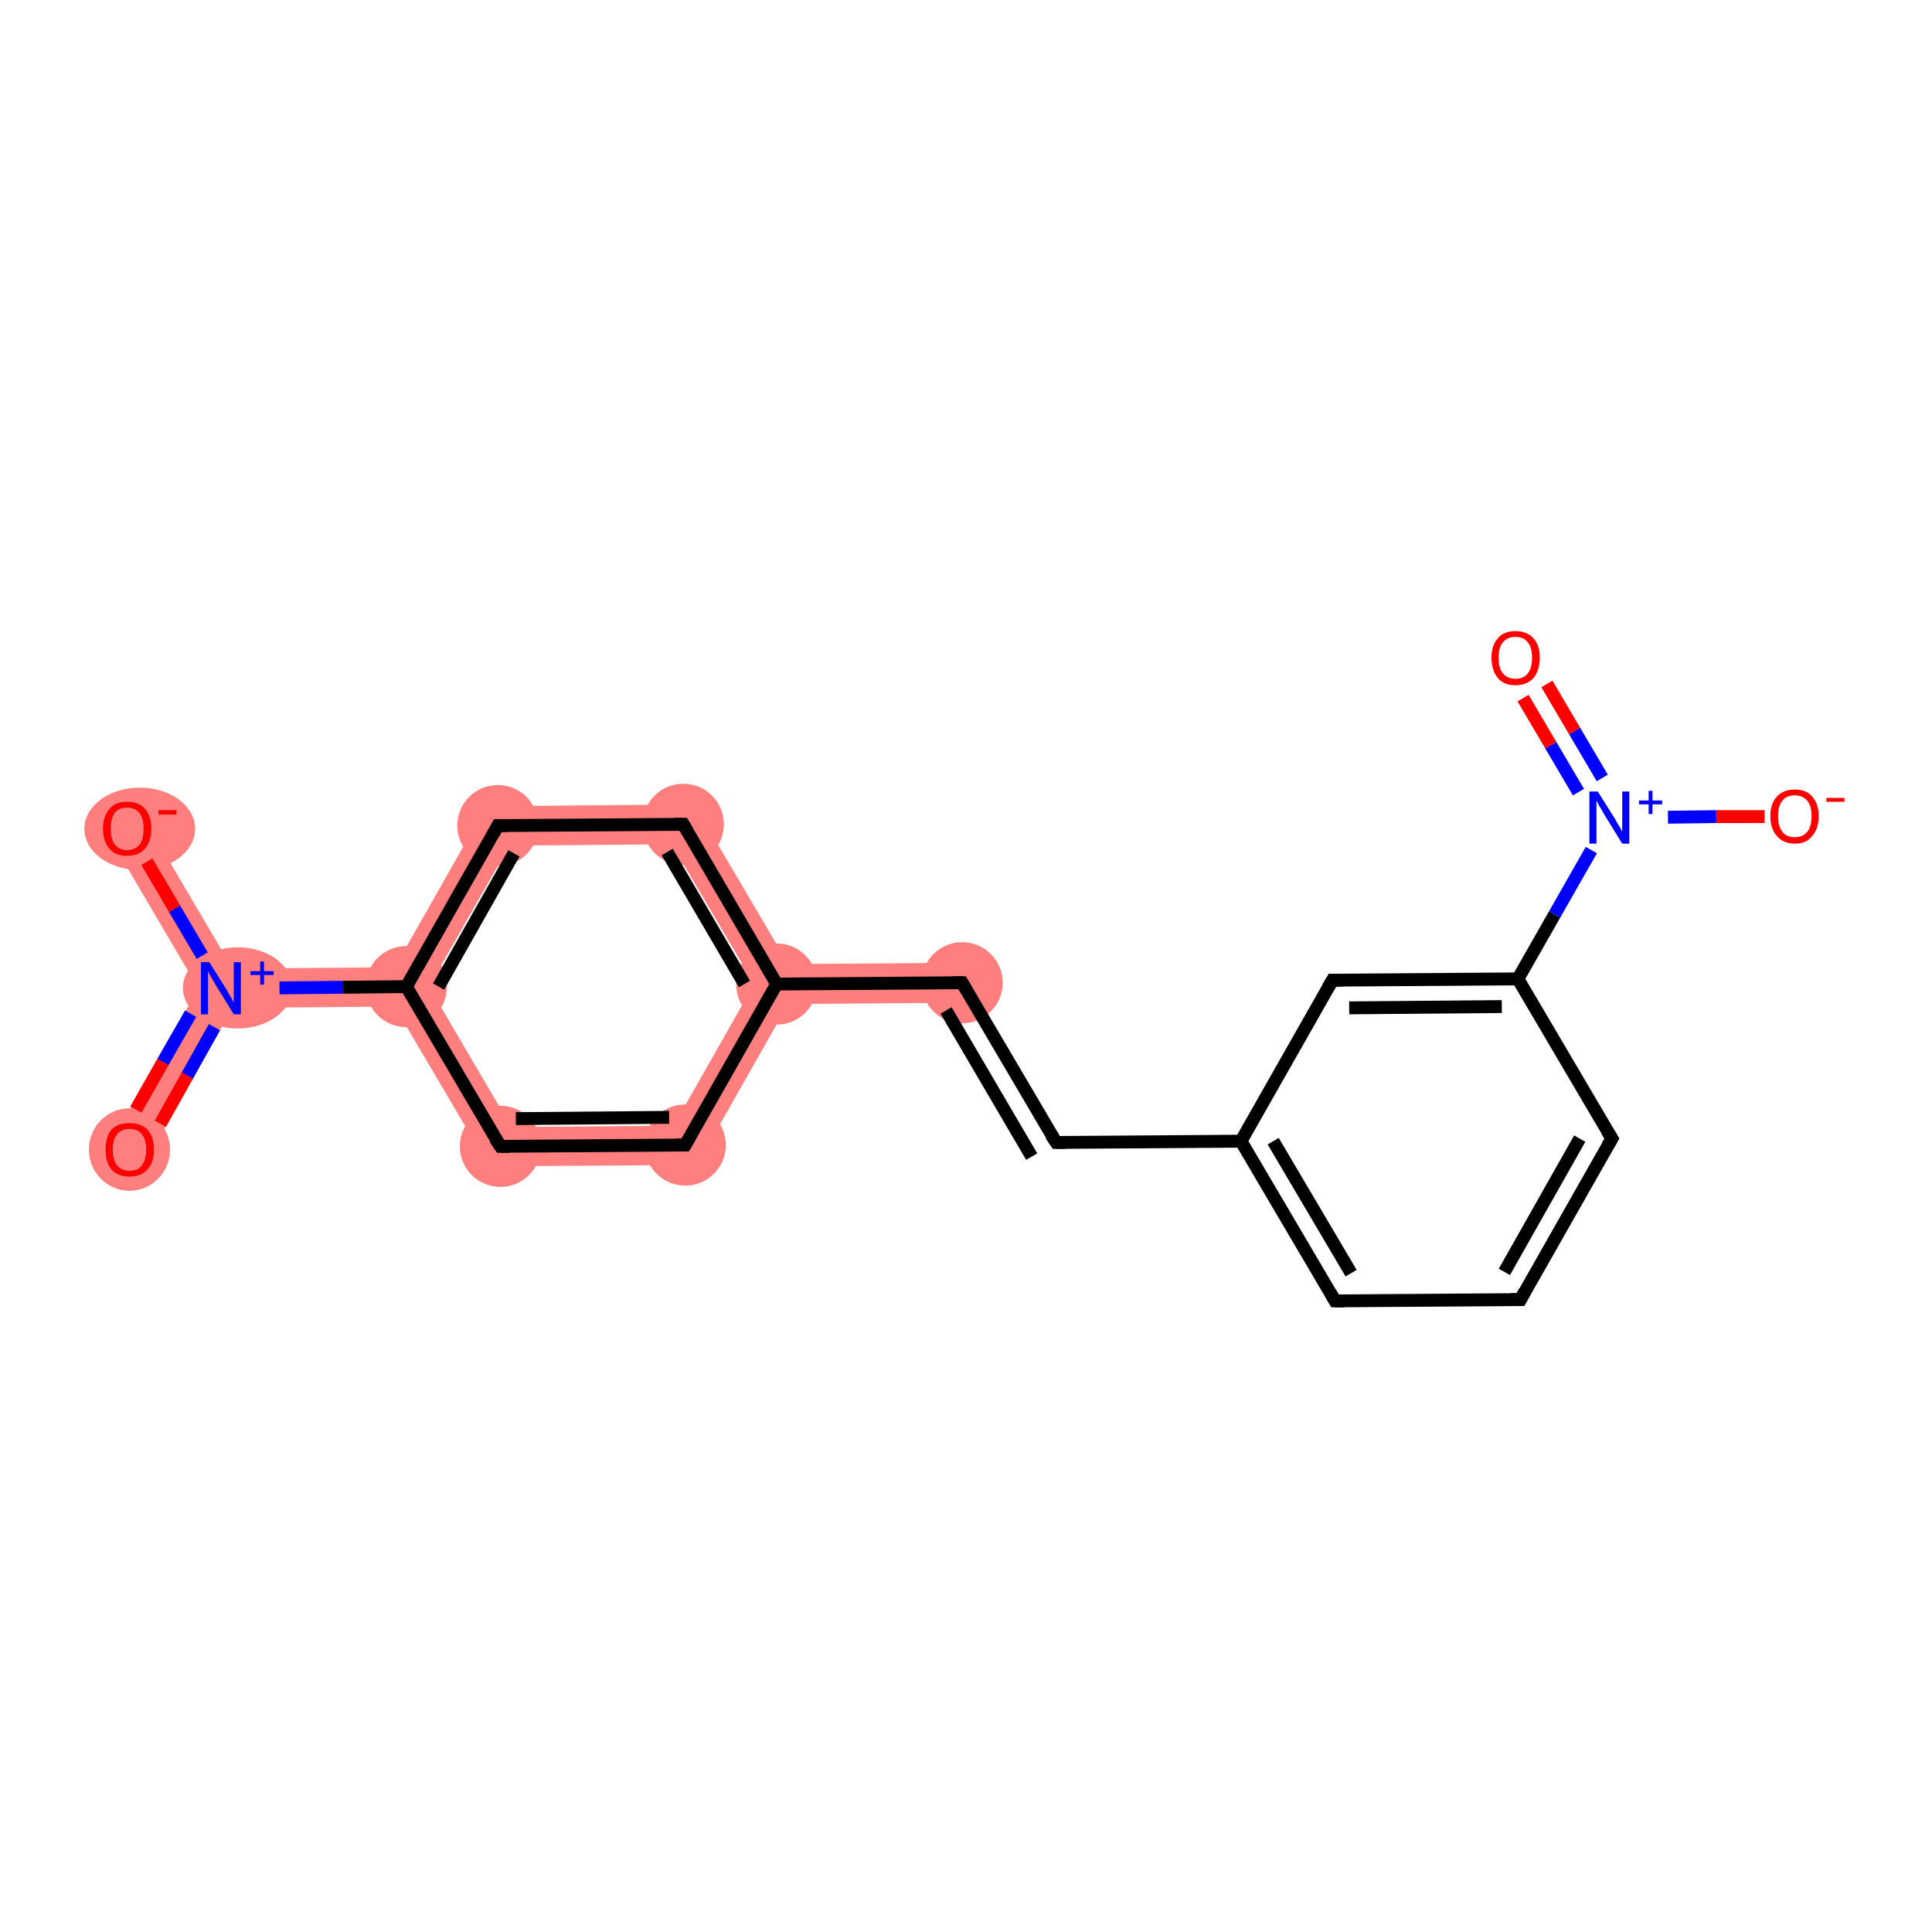 <?xml version='1.0' encoding='iso-8859-1'?>
<svg version='1.1' baseProfile='full'
              xmlns='http://www.w3.org/2000/svg'
                      xmlns:rdkit='http://www.rdkit.org/xml'
                      xmlns:xlink='http://www.w3.org/1999/xlink'
                  xml:space='preserve'
width='300px' height='300px' viewBox='0 0 300 300'>
<!-- END OF HEADER -->
<rect style='opacity:1.0;fill:#FFFFFF;stroke:none' width='300.0' height='300.0' x='0.0' y='0.0'> </rect>
<path class='bond-0 atom-0 atom-1' d='M 34.3,153.4 L 36.1,156.5 L 22.8,180.0 L 17.4,177.0 L 30.8,153.5 Z' style='fill:#FF7F7F;fill-rule:evenodd;fill-opacity:1;stroke:#FF7F7F;stroke-width:0.0px;stroke-linecap:butt;stroke-linejoin:miter;stroke-opacity:1;' />
<path class='bond-1 atom-1 atom-2' d='M 22.4,127.1 L 36.1,150.4 L 34.3,153.4 L 30.8,153.5 L 17.1,130.2 Z' style='fill:#FF7F7F;fill-rule:evenodd;fill-opacity:1;stroke:#FF7F7F;stroke-width:0.0px;stroke-linecap:butt;stroke-linejoin:miter;stroke-opacity:1;' />
<path class='bond-2 atom-1 atom-3' d='M 61.3,150.2 L 63.1,153.2 L 61.3,156.3 L 36.1,156.5 L 34.3,153.4 L 36.1,150.4 Z' style='fill:#FF7F7F;fill-rule:evenodd;fill-opacity:1;stroke:#FF7F7F;stroke-width:0.0px;stroke-linecap:butt;stroke-linejoin:miter;stroke-opacity:1;' />
<path class='bond-3 atom-3 atom-4' d='M 75.5,125.2 L 79.1,131.3 L 66.6,153.2 L 63.1,153.2 L 61.3,150.2 Z' style='fill:#FF7F7F;fill-rule:evenodd;fill-opacity:1;stroke:#FF7F7F;stroke-width:0.0px;stroke-linecap:butt;stroke-linejoin:miter;stroke-opacity:1;' />
<path class='bond-19 atom-3 atom-19' d='M 66.6,153.2 L 79.4,175.0 L 75.9,181.1 L 61.3,156.3 L 63.1,153.2 Z' style='fill:#FF7F7F;fill-rule:evenodd;fill-opacity:1;stroke:#FF7F7F;stroke-width:0.0px;stroke-linecap:butt;stroke-linejoin:miter;stroke-opacity:1;' />
<path class='bond-4 atom-4 atom-5' d='M 107.8,124.9 L 104.3,131.1 L 79.1,131.3 L 75.5,125.2 Z' style='fill:#FF7F7F;fill-rule:evenodd;fill-opacity:1;stroke:#FF7F7F;stroke-width:0.0px;stroke-linecap:butt;stroke-linejoin:miter;stroke-opacity:1;' />
<path class='bond-5 atom-5 atom-6' d='M 107.8,124.9 L 122.4,149.7 L 120.6,152.8 L 117.1,152.8 L 104.3,131.1 Z' style='fill:#FF7F7F;fill-rule:evenodd;fill-opacity:1;stroke:#FF7F7F;stroke-width:0.0px;stroke-linecap:butt;stroke-linejoin:miter;stroke-opacity:1;' />
<path class='bond-6 atom-6 atom-7' d='M 149.4,149.5 L 149.4,155.7 L 122.4,155.9 L 120.6,152.8 L 122.4,149.7 Z' style='fill:#FF7F7F;fill-rule:evenodd;fill-opacity:1;stroke:#FF7F7F;stroke-width:0.0px;stroke-linecap:butt;stroke-linejoin:miter;stroke-opacity:1;' />
<path class='bond-17 atom-6 atom-18' d='M 120.6,152.8 L 122.4,155.9 L 108.2,180.9 L 104.6,174.8 L 117.1,152.8 Z' style='fill:#FF7F7F;fill-rule:evenodd;fill-opacity:1;stroke:#FF7F7F;stroke-width:0.0px;stroke-linecap:butt;stroke-linejoin:miter;stroke-opacity:1;' />
<path class='bond-18 atom-18 atom-19' d='M 104.6,174.8 L 108.2,180.9 L 75.9,181.1 L 79.4,175.0 Z' style='fill:#FF7F7F;fill-rule:evenodd;fill-opacity:1;stroke:#FF7F7F;stroke-width:0.0px;stroke-linecap:butt;stroke-linejoin:miter;stroke-opacity:1;' />
<ellipse cx='20.1' cy='178.5' rx='5.8' ry='5.9' class='atom-0'  style='fill:#FF7F7F;fill-rule:evenodd;stroke:#FF7F7F;stroke-width:1.0px;stroke-linecap:butt;stroke-linejoin:miter;stroke-opacity:1' />
<ellipse cx='36.9' cy='153.4' rx='8.0' ry='5.8' class='atom-1'  style='fill:#FF7F7F;fill-rule:evenodd;stroke:#FF7F7F;stroke-width:1.0px;stroke-linecap:butt;stroke-linejoin:miter;stroke-opacity:1' />
<ellipse cx='21.7' cy='128.7' rx='8.1' ry='5.9' class='atom-2'  style='fill:#FF7F7F;fill-rule:evenodd;stroke:#FF7F7F;stroke-width:1.0px;stroke-linecap:butt;stroke-linejoin:miter;stroke-opacity:1' />
<ellipse cx='63.1' cy='153.2' rx='5.8' ry='5.8' class='atom-3'  style='fill:#FF7F7F;fill-rule:evenodd;stroke:#FF7F7F;stroke-width:1.0px;stroke-linecap:butt;stroke-linejoin:miter;stroke-opacity:1' />
<ellipse cx='77.3' cy='128.2' rx='5.8' ry='5.8' class='atom-4'  style='fill:#FF7F7F;fill-rule:evenodd;stroke:#FF7F7F;stroke-width:1.0px;stroke-linecap:butt;stroke-linejoin:miter;stroke-opacity:1' />
<ellipse cx='106.1' cy='128.0' rx='5.8' ry='5.8' class='atom-5'  style='fill:#FF7F7F;fill-rule:evenodd;stroke:#FF7F7F;stroke-width:1.0px;stroke-linecap:butt;stroke-linejoin:miter;stroke-opacity:1' />
<ellipse cx='120.6' cy='152.8' rx='5.8' ry='5.8' class='atom-6'  style='fill:#FF7F7F;fill-rule:evenodd;stroke:#FF7F7F;stroke-width:1.0px;stroke-linecap:butt;stroke-linejoin:miter;stroke-opacity:1' />
<ellipse cx='149.4' cy='152.6' rx='5.8' ry='5.8' class='atom-7'  style='fill:#FF7F7F;fill-rule:evenodd;stroke:#FF7F7F;stroke-width:1.0px;stroke-linecap:butt;stroke-linejoin:miter;stroke-opacity:1' />
<ellipse cx='106.4' cy='177.8' rx='5.8' ry='5.8' class='atom-18'  style='fill:#FF7F7F;fill-rule:evenodd;stroke:#FF7F7F;stroke-width:1.0px;stroke-linecap:butt;stroke-linejoin:miter;stroke-opacity:1' />
<ellipse cx='77.7' cy='178.0' rx='5.8' ry='5.8' class='atom-19'  style='fill:#FF7F7F;fill-rule:evenodd;stroke:#FF7F7F;stroke-width:1.0px;stroke-linecap:butt;stroke-linejoin:miter;stroke-opacity:1' />
<path class='bond-0 atom-0 atom-1' d='M 21.1,172.3 L 25.3,164.9' style='fill:none;fill-rule:evenodd;stroke:#FF0000;stroke-width:2.0px;stroke-linecap:butt;stroke-linejoin:miter;stroke-opacity:1' />
<path class='bond-0 atom-0 atom-1' d='M 25.3,164.9 L 29.6,157.4' style='fill:none;fill-rule:evenodd;stroke:#0000FF;stroke-width:2.0px;stroke-linecap:butt;stroke-linejoin:miter;stroke-opacity:1' />
<path class='bond-0 atom-0 atom-1' d='M 24.9,174.5 L 29.1,167.0' style='fill:none;fill-rule:evenodd;stroke:#FF0000;stroke-width:2.0px;stroke-linecap:butt;stroke-linejoin:miter;stroke-opacity:1' />
<path class='bond-0 atom-0 atom-1' d='M 29.1,167.0 L 33.3,159.5' style='fill:none;fill-rule:evenodd;stroke:#0000FF;stroke-width:2.0px;stroke-linecap:butt;stroke-linejoin:miter;stroke-opacity:1' />
<path class='bond-1 atom-1 atom-2' d='M 31.4,148.4 L 27.1,141.1' style='fill:none;fill-rule:evenodd;stroke:#0000FF;stroke-width:2.0px;stroke-linecap:butt;stroke-linejoin:miter;stroke-opacity:1' />
<path class='bond-1 atom-1 atom-2' d='M 27.1,141.1 L 22.8,133.8' style='fill:none;fill-rule:evenodd;stroke:#FF0000;stroke-width:2.0px;stroke-linecap:butt;stroke-linejoin:miter;stroke-opacity:1' />
<path class='bond-2 atom-1 atom-3' d='M 43.4,153.4 L 53.3,153.3' style='fill:none;fill-rule:evenodd;stroke:#0000FF;stroke-width:2.0px;stroke-linecap:butt;stroke-linejoin:miter;stroke-opacity:1' />
<path class='bond-2 atom-1 atom-3' d='M 53.3,153.3 L 63.1,153.2' style='fill:none;fill-rule:evenodd;stroke:#000000;stroke-width:2.0px;stroke-linecap:butt;stroke-linejoin:miter;stroke-opacity:1' />
<path class='bond-3 atom-3 atom-4' d='M 63.1,153.2 L 77.3,128.2' style='fill:none;fill-rule:evenodd;stroke:#000000;stroke-width:2.0px;stroke-linecap:butt;stroke-linejoin:miter;stroke-opacity:1' />
<path class='bond-3 atom-3 atom-4' d='M 68.1,153.2 L 79.8,132.5' style='fill:none;fill-rule:evenodd;stroke:#000000;stroke-width:2.0px;stroke-linecap:butt;stroke-linejoin:miter;stroke-opacity:1' />
<path class='bond-4 atom-4 atom-5' d='M 77.3,128.2 L 106.1,128.0' style='fill:none;fill-rule:evenodd;stroke:#000000;stroke-width:2.0px;stroke-linecap:butt;stroke-linejoin:miter;stroke-opacity:1' />
<path class='bond-5 atom-5 atom-6' d='M 106.1,128.0 L 120.6,152.8' style='fill:none;fill-rule:evenodd;stroke:#000000;stroke-width:2.0px;stroke-linecap:butt;stroke-linejoin:miter;stroke-opacity:1' />
<path class='bond-5 atom-5 atom-6' d='M 103.6,132.3 L 115.6,152.8' style='fill:none;fill-rule:evenodd;stroke:#000000;stroke-width:2.0px;stroke-linecap:butt;stroke-linejoin:miter;stroke-opacity:1' />
<path class='bond-6 atom-6 atom-7' d='M 120.6,152.8 L 149.4,152.6' style='fill:none;fill-rule:evenodd;stroke:#000000;stroke-width:2.0px;stroke-linecap:butt;stroke-linejoin:miter;stroke-opacity:1' />
<path class='bond-7 atom-7 atom-8' d='M 149.4,152.6 L 164.0,177.4' style='fill:none;fill-rule:evenodd;stroke:#000000;stroke-width:2.0px;stroke-linecap:butt;stroke-linejoin:miter;stroke-opacity:1' />
<path class='bond-7 atom-7 atom-8' d='M 146.9,156.9 L 160.2,179.6' style='fill:none;fill-rule:evenodd;stroke:#000000;stroke-width:2.0px;stroke-linecap:butt;stroke-linejoin:miter;stroke-opacity:1' />
<path class='bond-8 atom-8 atom-9' d='M 164.0,177.4 L 192.7,177.2' style='fill:none;fill-rule:evenodd;stroke:#000000;stroke-width:2.0px;stroke-linecap:butt;stroke-linejoin:miter;stroke-opacity:1' />
<path class='bond-9 atom-9 atom-10' d='M 192.7,177.2 L 207.3,202.0' style='fill:none;fill-rule:evenodd;stroke:#000000;stroke-width:2.0px;stroke-linecap:butt;stroke-linejoin:miter;stroke-opacity:1' />
<path class='bond-9 atom-9 atom-10' d='M 197.7,177.2 L 209.8,197.7' style='fill:none;fill-rule:evenodd;stroke:#000000;stroke-width:2.0px;stroke-linecap:butt;stroke-linejoin:miter;stroke-opacity:1' />
<path class='bond-10 atom-10 atom-11' d='M 207.3,202.0 L 236.1,201.8' style='fill:none;fill-rule:evenodd;stroke:#000000;stroke-width:2.0px;stroke-linecap:butt;stroke-linejoin:miter;stroke-opacity:1' />
<path class='bond-11 atom-11 atom-12' d='M 236.1,201.8 L 250.3,176.8' style='fill:none;fill-rule:evenodd;stroke:#000000;stroke-width:2.0px;stroke-linecap:butt;stroke-linejoin:miter;stroke-opacity:1' />
<path class='bond-11 atom-11 atom-12' d='M 233.6,197.5 L 245.3,176.8' style='fill:none;fill-rule:evenodd;stroke:#000000;stroke-width:2.0px;stroke-linecap:butt;stroke-linejoin:miter;stroke-opacity:1' />
<path class='bond-12 atom-12 atom-13' d='M 250.3,176.8 L 235.7,152.0' style='fill:none;fill-rule:evenodd;stroke:#000000;stroke-width:2.0px;stroke-linecap:butt;stroke-linejoin:miter;stroke-opacity:1' />
<path class='bond-13 atom-13 atom-14' d='M 235.7,152.0 L 241.4,142.0' style='fill:none;fill-rule:evenodd;stroke:#000000;stroke-width:2.0px;stroke-linecap:butt;stroke-linejoin:miter;stroke-opacity:1' />
<path class='bond-13 atom-13 atom-14' d='M 241.4,142.0 L 247.1,132.0' style='fill:none;fill-rule:evenodd;stroke:#0000FF;stroke-width:2.0px;stroke-linecap:butt;stroke-linejoin:miter;stroke-opacity:1' />
<path class='bond-14 atom-14 atom-15' d='M 248.8,120.8 L 244.5,113.5' style='fill:none;fill-rule:evenodd;stroke:#0000FF;stroke-width:2.0px;stroke-linecap:butt;stroke-linejoin:miter;stroke-opacity:1' />
<path class='bond-14 atom-14 atom-15' d='M 244.5,113.5 L 240.2,106.2' style='fill:none;fill-rule:evenodd;stroke:#FF0000;stroke-width:2.0px;stroke-linecap:butt;stroke-linejoin:miter;stroke-opacity:1' />
<path class='bond-14 atom-14 atom-15' d='M 245.1,123.0 L 240.8,115.7' style='fill:none;fill-rule:evenodd;stroke:#0000FF;stroke-width:2.0px;stroke-linecap:butt;stroke-linejoin:miter;stroke-opacity:1' />
<path class='bond-14 atom-14 atom-15' d='M 240.8,115.7 L 236.5,108.4' style='fill:none;fill-rule:evenodd;stroke:#FF0000;stroke-width:2.0px;stroke-linecap:butt;stroke-linejoin:miter;stroke-opacity:1' />
<path class='bond-15 atom-14 atom-16' d='M 259.0,126.9 L 266.5,126.8' style='fill:none;fill-rule:evenodd;stroke:#0000FF;stroke-width:2.0px;stroke-linecap:butt;stroke-linejoin:miter;stroke-opacity:1' />
<path class='bond-15 atom-14 atom-16' d='M 266.5,126.8 L 274.0,126.8' style='fill:none;fill-rule:evenodd;stroke:#FF0000;stroke-width:2.0px;stroke-linecap:butt;stroke-linejoin:miter;stroke-opacity:1' />
<path class='bond-16 atom-13 atom-17' d='M 235.7,152.0 L 206.9,152.2' style='fill:none;fill-rule:evenodd;stroke:#000000;stroke-width:2.0px;stroke-linecap:butt;stroke-linejoin:miter;stroke-opacity:1' />
<path class='bond-16 atom-13 atom-17' d='M 233.2,156.3 L 209.5,156.5' style='fill:none;fill-rule:evenodd;stroke:#000000;stroke-width:2.0px;stroke-linecap:butt;stroke-linejoin:miter;stroke-opacity:1' />
<path class='bond-17 atom-6 atom-18' d='M 120.6,152.8 L 106.4,177.8' style='fill:none;fill-rule:evenodd;stroke:#000000;stroke-width:2.0px;stroke-linecap:butt;stroke-linejoin:miter;stroke-opacity:1' />
<path class='bond-18 atom-18 atom-19' d='M 106.4,177.8 L 77.7,178.0' style='fill:none;fill-rule:evenodd;stroke:#000000;stroke-width:2.0px;stroke-linecap:butt;stroke-linejoin:miter;stroke-opacity:1' />
<path class='bond-18 atom-18 atom-19' d='M 103.9,173.5 L 80.1,173.7' style='fill:none;fill-rule:evenodd;stroke:#000000;stroke-width:2.0px;stroke-linecap:butt;stroke-linejoin:miter;stroke-opacity:1' />
<path class='bond-19 atom-19 atom-3' d='M 77.7,178.0 L 63.1,153.2' style='fill:none;fill-rule:evenodd;stroke:#000000;stroke-width:2.0px;stroke-linecap:butt;stroke-linejoin:miter;stroke-opacity:1' />
<path class='bond-20 atom-17 atom-9' d='M 206.9,152.2 L 192.7,177.2' style='fill:none;fill-rule:evenodd;stroke:#000000;stroke-width:2.0px;stroke-linecap:butt;stroke-linejoin:miter;stroke-opacity:1' />
<path d='M 76.6,129.5 L 77.3,128.2 L 78.7,128.2' style='fill:none;stroke:#000000;stroke-width:2.0px;stroke-linecap:butt;stroke-linejoin:miter;stroke-opacity:1;' />
<path d='M 104.6,128.0 L 106.1,128.0 L 106.8,129.2' style='fill:none;stroke:#000000;stroke-width:2.0px;stroke-linecap:butt;stroke-linejoin:miter;stroke-opacity:1;' />
<path d='M 148.0,152.6 L 149.4,152.6 L 150.1,153.8' style='fill:none;stroke:#000000;stroke-width:2.0px;stroke-linecap:butt;stroke-linejoin:miter;stroke-opacity:1;' />
<path d='M 163.2,176.2 L 164.0,177.4 L 165.4,177.4' style='fill:none;stroke:#000000;stroke-width:2.0px;stroke-linecap:butt;stroke-linejoin:miter;stroke-opacity:1;' />
<path d='M 206.6,200.8 L 207.3,202.0 L 208.7,202.0' style='fill:none;stroke:#000000;stroke-width:2.0px;stroke-linecap:butt;stroke-linejoin:miter;stroke-opacity:1;' />
<path d='M 234.6,201.8 L 236.1,201.8 L 236.8,200.5' style='fill:none;stroke:#000000;stroke-width:2.0px;stroke-linecap:butt;stroke-linejoin:miter;stroke-opacity:1;' />
<path d='M 249.6,178.0 L 250.3,176.8 L 249.5,175.5' style='fill:none;stroke:#000000;stroke-width:2.0px;stroke-linecap:butt;stroke-linejoin:miter;stroke-opacity:1;' />
<path d='M 208.4,152.2 L 206.9,152.2 L 206.2,153.4' style='fill:none;stroke:#000000;stroke-width:2.0px;stroke-linecap:butt;stroke-linejoin:miter;stroke-opacity:1;' />
<path d='M 107.1,176.6 L 106.4,177.8 L 105.0,177.8' style='fill:none;stroke:#000000;stroke-width:2.0px;stroke-linecap:butt;stroke-linejoin:miter;stroke-opacity:1;' />
<path d='M 79.1,178.0 L 77.7,178.0 L 76.9,176.8' style='fill:none;stroke:#000000;stroke-width:2.0px;stroke-linecap:butt;stroke-linejoin:miter;stroke-opacity:1;' />
<path class='atom-0' d='M 16.4 178.5
Q 16.4 176.5, 17.3 175.4
Q 18.3 174.4, 20.1 174.4
Q 21.9 174.4, 22.9 175.4
Q 23.9 176.5, 23.9 178.5
Q 23.9 180.5, 22.9 181.6
Q 21.9 182.7, 20.1 182.7
Q 18.3 182.7, 17.3 181.6
Q 16.4 180.5, 16.4 178.5
M 20.1 181.8
Q 21.4 181.8, 22.0 181.0
Q 22.7 180.1, 22.7 178.5
Q 22.7 176.9, 22.0 176.1
Q 21.4 175.3, 20.1 175.3
Q 18.9 175.3, 18.2 176.1
Q 17.5 176.9, 17.5 178.5
Q 17.5 180.1, 18.2 181.0
Q 18.9 181.8, 20.1 181.8
' fill='#FF0000'/>
<path class='atom-1' d='M 32.5 149.4
L 35.2 153.7
Q 35.4 154.1, 35.9 154.9
Q 36.3 155.7, 36.3 155.7
L 36.3 149.4
L 37.4 149.4
L 37.4 157.5
L 36.3 157.5
L 33.4 152.8
Q 33.1 152.3, 32.7 151.6
Q 32.4 151.0, 32.3 150.8
L 32.3 157.5
L 31.2 157.5
L 31.2 149.4
L 32.5 149.4
' fill='#0000FF'/>
<path class='atom-1' d='M 38.9 150.8
L 40.4 150.8
L 40.4 149.3
L 41.0 149.3
L 41.0 150.8
L 42.5 150.8
L 42.5 151.4
L 41.0 151.4
L 41.0 152.9
L 40.4 152.9
L 40.4 151.4
L 38.9 151.4
L 38.9 150.8
' fill='#0000FF'/>
<path class='atom-2' d='M 16.0 128.7
Q 16.0 126.7, 17.0 125.6
Q 17.9 124.5, 19.7 124.5
Q 21.6 124.5, 22.5 125.6
Q 23.5 126.7, 23.5 128.7
Q 23.5 130.6, 22.5 131.8
Q 21.5 132.9, 19.7 132.9
Q 17.9 132.9, 17.0 131.8
Q 16.0 130.7, 16.0 128.7
M 19.7 132.0
Q 21.0 132.0, 21.7 131.1
Q 22.3 130.3, 22.3 128.7
Q 22.3 127.1, 21.7 126.3
Q 21.0 125.4, 19.7 125.4
Q 18.5 125.4, 17.8 126.2
Q 17.2 127.1, 17.2 128.7
Q 17.2 130.3, 17.8 131.1
Q 18.5 132.0, 19.7 132.0
' fill='#FF0000'/>
<path class='atom-2' d='M 24.6 125.8
L 27.4 125.8
L 27.4 126.5
L 24.6 126.5
L 24.6 125.8
' fill='#FF0000'/>
<path class='atom-14' d='M 248.1 122.9
L 250.8 127.2
Q 251.0 127.6, 251.5 128.4
Q 251.9 129.1, 251.9 129.2
L 251.9 122.9
L 253.0 122.9
L 253.0 131.0
L 251.9 131.0
L 249.0 126.3
Q 248.7 125.7, 248.3 125.1
Q 248.0 124.5, 247.9 124.3
L 247.9 131.0
L 246.8 131.0
L 246.8 122.9
L 248.1 122.9
' fill='#0000FF'/>
<path class='atom-14' d='M 254.5 124.3
L 256.0 124.3
L 256.0 122.8
L 256.6 122.8
L 256.6 124.3
L 258.1 124.3
L 258.1 124.9
L 256.6 124.9
L 256.6 126.4
L 256.0 126.4
L 256.0 124.9
L 254.5 124.9
L 254.5 124.3
' fill='#0000FF'/>
<path class='atom-15' d='M 231.6 102.1
Q 231.6 100.2, 232.6 99.1
Q 233.5 98.0, 235.3 98.0
Q 237.1 98.0, 238.1 99.1
Q 239.1 100.2, 239.1 102.1
Q 239.1 104.1, 238.1 105.3
Q 237.1 106.4, 235.3 106.4
Q 233.5 106.4, 232.6 105.3
Q 231.6 104.1, 231.6 102.1
M 235.3 105.4
Q 236.6 105.4, 237.2 104.6
Q 237.9 103.8, 237.9 102.1
Q 237.9 100.5, 237.2 99.7
Q 236.6 98.9, 235.3 98.9
Q 234.1 98.9, 233.4 99.7
Q 232.7 100.5, 232.7 102.1
Q 232.7 103.8, 233.4 104.6
Q 234.1 105.4, 235.3 105.4
' fill='#FF0000'/>
<path class='atom-16' d='M 274.9 126.7
Q 274.9 124.8, 275.9 123.7
Q 276.9 122.6, 278.7 122.6
Q 280.5 122.6, 281.4 123.7
Q 282.4 124.8, 282.4 126.7
Q 282.4 128.7, 281.4 129.8
Q 280.5 131.0, 278.7 131.0
Q 276.9 131.0, 275.9 129.8
Q 274.9 128.7, 274.9 126.7
M 278.7 130.0
Q 279.9 130.0, 280.6 129.2
Q 281.3 128.4, 281.3 126.7
Q 281.3 125.1, 280.6 124.3
Q 279.9 123.5, 278.7 123.5
Q 277.4 123.5, 276.8 124.3
Q 276.1 125.1, 276.1 126.7
Q 276.1 128.4, 276.8 129.2
Q 277.4 130.0, 278.7 130.0
' fill='#FF0000'/>
<path class='atom-16' d='M 283.6 123.9
L 286.4 123.9
L 286.4 124.5
L 283.6 124.5
L 283.6 123.9
' fill='#FF0000'/>
</svg>
